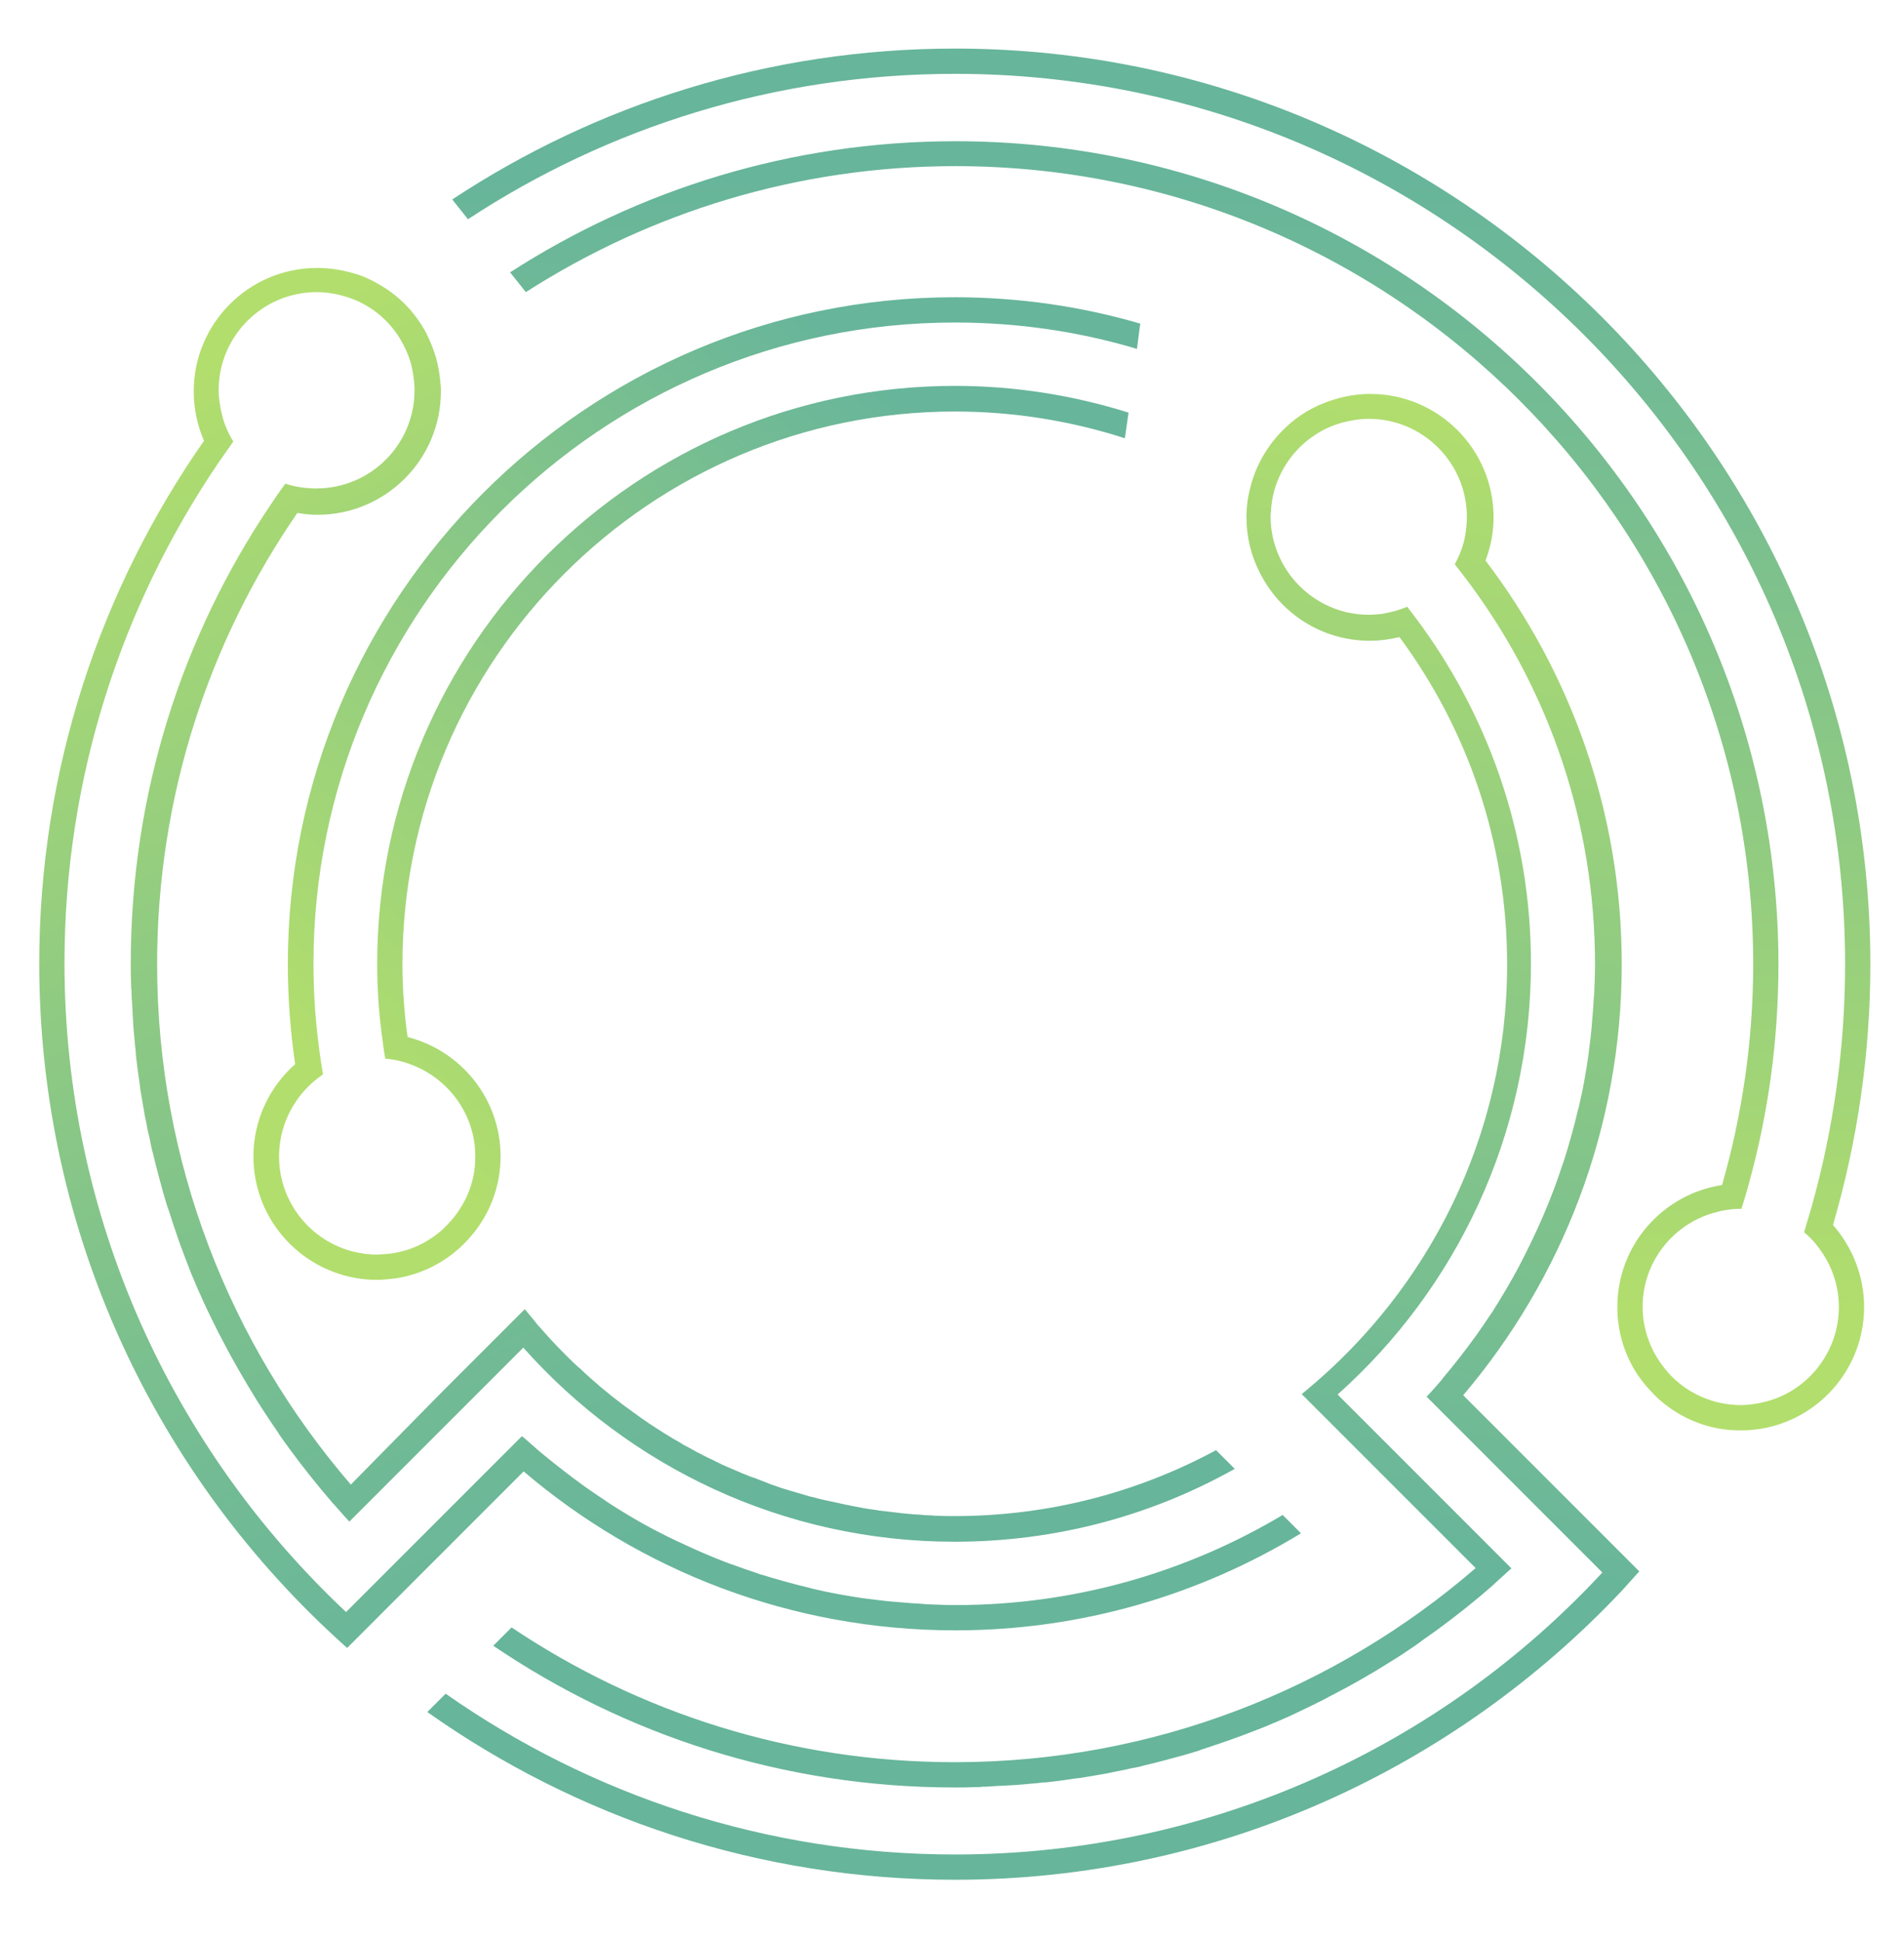 <svg xml:space="preserve" style="max-height: 500px" viewBox="239.188 236.738 520 530" y="0px" x="0px" xmlns:xlink="http://www.w3.org/1999/xlink" xmlns="http://www.w3.org/2000/svg" id="Layer_1" version="1.1" width="520" height="530">
<style type="text/css">
	.st0{fill:#FFFFFF;}
	.st1{fill:url(#SVGID_1_);}
	.st2{fill:url(#SVGID_00000061447569705514420110000007580111804428891071_);}
	.st3{fill:url(#SVGID_00000030446974662350433560000010362094101617820051_);}
	.st4{fill:url(#SVGID_00000028287766925274401440000013062658421061200545_);}
	.st5{fill:#B2DE6D;}
	.st6{fill:url(#SVGID_00000087382014549082160210000007895427108344387481_);}
	.st7{fill:url(#SVGID_00000168078795208314169920000011800143810024889475_);}
	.st8{fill:url(#SVGID_00000131366775988566610430000010650631989748356259_);}
	.st9{fill:url(#SVGID_00000027596381577711182120000011838593011920972694_);}
	.st10{fill:url(#SVGID_00000073722843522253137010000014134929403997000576_);}
	.st11{fill:url(#SVGID_00000087387641851267939670000012801802333592019365_);}
	.st12{fill:url(#SVGID_00000175313442854531181790000012060693995770912680_);}
	.st13{fill:url(#SVGID_00000140713016484063714470000016093101176827325059_);}
	.st14{fill:url(#SVGID_00000160174840165196601160000016866385633680875684_);}
	.st15{fill:url(#SVGID_00000082334102048245116470000008164704175117986468_);}
	.st16{fill:url(#SVGID_00000119077354479850300690000004038082453327924398_);}
	.st17{fill:url(#SVGID_00000075139949506513675230000007987686347331844028_);}
</style>
<rect height="1000" width="1000" class="st0"/>
<g>
	<linearGradient y2="208.132" x2="556.061" y1="595.457" x1="556.635" gradientUnits="userSpaceOnUse" id="SVGID_1_">
		<stop style="stop-color:#B2DE6D" offset="0"/>
		<stop style="stop-color:#ABDA71" offset="6.354836e-02"/>
		<stop style="stop-color:#7ABF8F" offset="0.558"/>
		<stop style="stop-color:#67B59B" offset="0.803"/>
	</linearGradient>
	<path d="M750,500c0-137.9-112.2-250-250-250c-50.7,0-97.9,15.2-137.3,41.2l4.3,5.4c38.2-25.1,83.9-39.7,133-39.7&#10;&#9;&#9;c134,0,243.1,109.1,243.1,243.1c0,22.9-3.2,45-9.1,66.1c-0.7,2.4-1.4,4.7-2.1,7.1c2.1,1.7,3.8,3.8,5.3,6.1c2.6,4.1,4.2,9,4.2,14.3&#10;&#9;&#9;c0,13.1-9.5,24.1-22,26.3c-1.6,0.3-3.2,0.5-4.8,0.5c-1.1,0-2.2-0.1-3.2-0.2c-6.4-0.8-12.1-3.8-16.3-8.3c-1.7-1.9-3.2-4-4.4-6.3&#10;&#9;&#9;c-1.8-3.6-2.9-7.7-2.9-12c0-12.2,8.2-22.5,19.4-25.7c2.4-0.7,4.9-1.1,7.4-1.1c0.1,0,0.1,0,0.2,0c0.7-2.3,1.4-4.5,2-6.8&#10;&#9;&#9;c5.3-19.1,8.1-39.2,8.1-59.9c0-123.9-100.8-224.8-224.8-224.8c-44.8,0-86.5,13.2-121.6,35.8l4.3,5.4&#10;&#9;&#9;c33.9-21.7,74.1-34.4,117.3-34.4c120.1,0,217.9,97.7,217.9,217.9c0,20.9-3,41.1-8.5,60.3c-16.2,2.5-28.6,16.4-28.6,33.3&#10;&#9;&#9;c0,7,2.1,13.5,5.8,18.9c1.4,2,3,3.8,4.7,5.5c4.4,4.2,10,7.3,16.2,8.6c2.3,0.5,4.6,0.7,7,0.7c0.2,0,0.4,0,0.6,0&#10;&#9;&#9;c18.3-0.3,33.1-15.3,33.1-33.7c0-8.6-3.3-16.4-8.5-22.4C746.4,548.6,750,524.7,750,500z" class="st1"/>
	
		<linearGradient y2="345.281" x2="485.787" y1="524.211" x1="322.522" gradientUnits="userSpaceOnUse" id="SVGID_00000142177382095437446350000005487181495947739290_">
		<stop style="stop-color:#B2DE6D" offset="0"/>
		<stop style="stop-color:#67B59B" offset="1"/>
	</linearGradient>
	<path d="M500,324.8c17.3,0,34,2.5,49.7,7.2&#10;&#9;&#9;l0.9-6.9c-16.1-4.7-33.1-7.2-50.7-7.2c-100.4,0-182.1,81.7-182.1,182.1c0,9.3,0.7,18.4,2,27.3c-7,6.2-11.4,15.2-11.4,25.2&#10;&#9;&#9;c0,17.7,13.7,32.2,31.1,33.6c0.9,0.1,1.7,0.1,2.6,0.1c1.7,0,3.4-0.2,5.1-0.4c6-0.9,11.5-3.4,16.1-7.1c1.9-1.5,3.5-3.2,5.1-5.1&#10;&#9;&#9;c4.7-5.8,7.5-13.1,7.5-21.1c0-15.7-10.8-28.9-25.4-32.6c-0.9-6.5-1.4-13.2-1.4-19.9c0-83.2,67.7-150.9,150.9-150.9&#10;&#9;&#9;c16.2,0,31.8,2.6,46.4,7.3l1-7c-15-4.7-30.9-7.3-47.4-7.3c-87,0-157.8,70.8-157.8,157.8c0,6.4,0.4,12.7,1.2,18.9&#10;&#9;&#9;c0.3,2.3,0.6,4.7,1,7c2.6,0.2,5,0.8,7.3,1.7c10.1,3.9,17.3,13.6,17.3,25c0,5.3-1.5,10.2-4.2,14.3c-1.3,2.1-3,4-4.8,5.7&#10;&#9;&#9;c-4.4,3.9-10,6.4-16.2,6.7c-0.5,0-1.1,0.1-1.6,0.1c-2.3,0-4.4-0.3-6.5-0.8c-11.6-2.9-20.3-13.4-20.3-26c0-6.4,2.3-12.3,6-16.9&#10;&#9;&#9;c1.7-2.1,3.8-4,6-5.5c-0.4-2.4-0.8-4.9-1.1-7.4c-1-7.5-1.5-15.1-1.5-22.8C324.8,403.4,403.4,324.8,500,324.8z" style="fill:url(#SVGID_00000142177382095437446350000005487181495947739290_);"/>
	
		<linearGradient y2="349.979" x2="272.148" y1="648.571" x1="443.68" gradientUnits="userSpaceOnUse" id="SVGID_00000049907087560418547870000016556272457525860506_">
		<stop style="stop-color:#67B59B" offset="4.475343e-07"/>
		<stop style="stop-color:#72BB94" offset="0.226"/>
		<stop style="stop-color:#90CB82" offset="0.623"/>
		<stop style="stop-color:#B2DE6D" offset="1"/>
	</linearGradient>
	<path d="M333.1,685.9l0.9,0.8l4.9-4.9l13-13&#10;&#9;&#9;l4.9-4.9l24.3-24.3l1.1-1.1c31.8,27.1,73,43.4,117.9,43.4c34.5,0,66.8-9.7,94.4-26.5l-5-5c-26.2,15.6-56.7,24.6-89.3,24.6&#10;&#9;&#9;c-2.4,0-4.9-0.1-7.3-0.2c-0.4,0-0.9,0-1.3-0.1c-2.3-0.1-4.6-0.3-6.9-0.5c-0.4,0-0.9-0.1-1.3-0.1c-2.4-0.2-4.7-0.5-7.1-0.8&#10;&#9;&#9;c0,0-0.1,0-0.1,0c-2.4-0.3-4.7-0.7-7-1.1c-0.4-0.1-0.7-0.1-1.1-0.2c-2.3-0.4-4.5-0.9-6.7-1.4c-0.4-0.1-0.7-0.2-1.1-0.3&#10;&#9;&#9;c-4.7-1.1-9.2-2.4-13.8-3.8c-0.3-0.1-0.5-0.2-0.8-0.3c-2.2-0.7-4.4-1.5-6.6-2.3c-0.3-0.1-0.6-0.2-0.9-0.3&#10;&#9;&#9;c-4.5-1.7-8.9-3.6-13.3-5.7c-0.2-0.1-0.3-0.1-0.5-0.2c-2.1-1-4.3-2.1-6.4-3.2c-0.2-0.1-0.4-0.2-0.6-0.3c-4.3-2.3-8.5-4.8-12.6-7.5&#10;&#9;&#9;c0,0-0.1-0.1-0.1-0.1c-2-1.3-4-2.7-6-4.1c-0.1-0.1-0.3-0.2-0.4-0.3c-3.2-2.3-6.4-4.8-9.5-7.3c-0.7-0.6-1.5-1.2-2.2-1.8l0,0&#10;&#9;&#9;c-1.4-1.2-2.7-2.4-4.1-3.6c-0.2-0.1-0.3-0.3-0.5-0.4l0,0l-0.3-0.2l-4.9,4.9l-25.3,25.3l-4.9,4.9l-12.9,12.9&#10;&#9;&#9;c-47.3-44.4-76.9-107.4-76.9-177.2c0-50.5,15.5-97.4,41.9-136.4c1.4-2,2.8-4,4.2-6c-1.4-2.3-2.5-4.8-3.1-7.4&#10;&#9;&#9;c-0.5-2.1-0.9-4.3-0.9-6.6c0-14.8,12-26.8,26.8-26.8c1.3,0,2.6,0.1,3.8,0.3c2.7,0.4,5.3,1.2,7.7,2.3c5.7,2.7,10.2,7.3,12.8,13.1&#10;&#9;&#9;c1.1,2.3,1.8,4.8,2.1,7.4c0.2,1.2,0.3,2.5,0.3,3.7c0,14.8-12,26.8-26.8,26.8c-0.3,0-0.6,0-0.9,0c-2.6-0.1-5.2-0.5-7.6-1.3&#10;&#9;&#9;c-1.4,1.9-2.8,3.9-4.1,5.9c-24.1,35.8-38.1,78.8-38.1,125.1c0,1.9,0,3.8,0.1,5.7c0,0.6,0,1.2,0.1,1.9c0,1.3,0.1,2.5,0.2,3.8&#10;&#9;&#9;c0,0.7,0.1,1.5,0.1,2.2c0.1,1.2,0.1,2.3,0.2,3.5c0.1,0.8,0.1,1.5,0.2,2.3c0.1,1.1,0.2,2.2,0.3,3.3c0.1,0.8,0.2,1.5,0.2,2.3&#10;&#9;&#9;c0.1,1.1,0.3,2.3,0.4,3.4c0.1,0.7,0.2,1.5,0.3,2.2c0.2,1.2,0.4,2.5,0.5,3.7c0.1,0.6,0.2,1.2,0.3,1.8c0.3,1.8,0.6,3.5,0.9,5.3&#10;&#9;&#9;c0.1,0.6,0.3,1.3,0.4,1.9c0.2,1.1,0.4,2.3,0.7,3.4c0.2,0.8,0.4,1.6,0.5,2.4c0.2,1,0.4,1.9,0.7,2.9c0.2,0.9,0.4,1.7,0.6,2.5&#10;&#9;&#9;c0.2,0.9,0.5,1.8,0.7,2.7c0.2,0.9,0.5,1.8,0.7,2.6c0.2,0.9,0.5,1.7,0.7,2.6c0.3,0.9,0.5,1.8,0.8,2.7c0.2,0.8,0.5,1.6,0.8,2.4&#10;&#9;&#9;c0.3,0.9,0.6,1.8,0.9,2.8c0.2,0.7,0.5,1.4,0.7,2.1c0.7,2.1,1.4,4.2,2.2,6.2c0.2,0.5,0.3,0.9,0.5,1.4c0.4,1,0.8,2.1,1.2,3.1&#10;&#9;&#9;c0.2,0.6,0.5,1.2,0.7,1.8c0.4,1,0.9,2,1.3,3.1c0.3,0.6,0.5,1.2,0.8,1.8c0.5,1,0.9,2.1,1.4,3.1c0.3,0.6,0.5,1.1,0.8,1.7&#10;&#9;&#9;c0.5,1.1,1,2.1,1.5,3.1c0.2,0.5,0.5,0.9,0.7,1.4c0.5,1.1,1.1,2.2,1.7,3.3c0.1,0.3,0.3,0.5,0.4,0.8c2.8,5.4,5.9,10.7,9.1,15.9&#10;&#9;&#9;c0.2,0.3,0.3,0.5,0.5,0.8c0.7,1.1,1.5,2.3,2.2,3.4c0.2,0.3,0.4,0.6,0.6,0.9c0.7,1.1,1.5,2.2,2.3,3.4c0.2,0.3,0.4,0.5,0.5,0.8&#10;&#9;&#9;c0.8,1.2,1.6,2.3,2.5,3.5c0.1,0.1,0.2,0.2,0.2,0.3c3.8,5.2,7.8,10.2,12,15.1v0l0,0l0.4,0.4c0,0,0,0,0,0c0,0,0,0,0,0l1.4,1.6&#10;&#9;&#9;l2.5,2.8l0,0l0.3,0.3l0,0l2.5-2.5l2.4-2.4l25.3-25.3l4.9-4.9l12.4-12.4c28.9,32.5,71,53,117.8,53c27.8,0,53.9-7.2,76.5-19.9&#10;&#9;&#9;l-5.1-5.1c-21.3,11.5-45.6,18-71.5,18c-1.6,0-3.2,0-4.8-0.1c-0.5,0-1,0-1.5-0.1c-1.1,0-2.2-0.1-3.3-0.2c-0.6,0-1.1-0.1-1.7-0.1&#10;&#9;&#9;c-1.1-0.1-2.2-0.2-3.2-0.3c-0.5-0.1-1-0.1-1.6-0.2c-1.4-0.2-2.9-0.3-4.3-0.5c-0.2,0-0.3,0-0.5-0.1c-1.5-0.2-3-0.4-4.5-0.7&#10;&#9;&#9;c-0.5-0.1-1.1-0.2-1.6-0.3c-1-0.2-2-0.4-3-0.6c-0.6-0.1-1.2-0.3-1.8-0.4c-0.9-0.2-1.9-0.4-2.8-0.6c-0.6-0.1-1.2-0.3-1.8-0.4&#10;&#9;&#9;c-1.1-0.3-2.2-0.6-3.2-0.8c-0.7-0.2-1.3-0.4-2-0.6c-1.1-0.3-2.3-0.7-3.4-1c-0.7-0.2-1.3-0.4-2-0.6c-0.8-0.3-1.5-0.5-2.3-0.8&#10;&#9;&#9;c-0.7-0.2-1.4-0.5-2.1-0.8c-0.7-0.3-1.4-0.5-2.1-0.8c-0.7-0.3-1.5-0.6-2.2-0.8c-0.7-0.3-1.3-0.5-2-0.8c-1.4-0.6-2.8-1.2-4.2-1.8&#10;&#9;&#9;c-0.5-0.2-1.1-0.5-1.6-0.7c-0.8-0.4-1.6-0.8-2.4-1.2c-0.5-0.2-1-0.5-1.5-0.7c-0.8-0.4-1.6-0.8-2.5-1.3c-0.5-0.2-0.9-0.5-1.3-0.7&#10;&#9;&#9;c-0.9-0.5-1.7-0.9-2.6-1.4c-0.3-0.1-0.5-0.3-0.8-0.5c-3.1-1.7-6-3.6-8.9-5.5c-0.2-0.2-0.5-0.3-0.7-0.5c-0.9-0.6-1.8-1.2-2.7-1.9&#10;&#9;&#9;c-0.2-0.2-0.5-0.3-0.7-0.5c-4.1-2.9-8.1-6.1-11.8-9.4c-0.1-0.1-0.1-0.1-0.2-0.2c-0.9-0.8-1.8-1.6-2.7-2.5c-0.1-0.1-0.2-0.2-0.3-0.2&#10;&#9;&#9;c-3.8-3.5-7.4-7.3-10.8-11.2c-0.5-0.5-0.9-1.1-1.4-1.7c-0.7-0.8-1.3-1.6-2-2.4l0,0l-0.5-0.6l-2.8,2.8l-2.2,2.2l-12.4,12.4l-4.9,4.9&#10;&#9;&#9;L335,642.1c-32.9-38.2-52.9-87.9-52.9-142.1c0-45.7,14.1-88.1,38.3-123.2c1.8,0.3,3.6,0.5,5.5,0.5c18.6,0,33.7-15.1,33.7-33.7&#10;&#9;&#9;c0-0.7,0-1.4-0.1-2.1c-0.2-2.4-0.6-4.7-1.2-7c-0.7-2.4-1.6-4.6-2.7-6.8c-2.9-5.5-7.3-10.1-12.7-13.2c-2.2-1.3-4.5-2.4-7-3.1&#10;&#9;&#9;c-0.1,0-0.3-0.1-0.4-0.1c-3.1-0.9-6.3-1.4-9.7-1.4c-18.6,0-33.7,15.1-33.7,33.7c0,4.8,1,9.3,2.8,13.5c-28.3,40.5-45,89.8-45,142.9&#10;&#9;&#9;C250,573.8,282.1,640.1,333.1,685.9 M386.6,633.5l0.4,0.3L386.6,633.5C386.6,633.5,386.6,633.5,386.6,633.5z" style="fill:url(#SVGID_00000049907087560418547870000016556272457525860506_);"/>
	
		<linearGradient y2="259.738" x2="632.087" y1="635.904" x1="534.184" gradientUnits="userSpaceOnUse" id="SVGID_00000055682887976103701010000013582987900249802672_">
		<stop style="stop-color:#67B59B" offset="0"/>
		<stop style="stop-color:#B2DE6D" offset="0.787"/>
	</linearGradient>
	<path d="M682,660.9l-13-13l-4.9-4.9l-25.3-25.3&#10;&#9;&#9;c27-31.8,43.3-72.9,43.3-117.7c0-41.4-13.9-79.6-37.2-110.2c1.4-3.7,2.2-7.7,2.2-11.8c0-18.6-15.1-33.7-33.7-33.7&#10;&#9;&#9;c-4.6,0-9,1-13.1,2.7c-0.3,0.1-0.7,0.3-1,0.4c-2.4,1.1-4.6,2.4-6.6,4c-4.6,3.6-8.3,8.4-10.6,14c-0.9,2.2-1.5,4.5-2,6.9&#10;&#9;&#9;c-0.3,1.8-0.5,3.7-0.5,5.7c0,5.4,1.3,10.5,3.6,15c5.5,11.1,16.9,18.7,30.1,18.7c2.8,0,5.5-0.4,8.1-1c18.5,25,29.4,55.9,29.4,89.4&#10;&#9;&#9;c0,46.8-21.4,88.6-54.9,116.3l-1.2,1l4.9,4.9l12.4,12.4l4.9,4.9l12.4,12.4l12.9,12.9c-38.2,33-88,53-142.3,53&#10;&#9;&#9;c-44.8,0-86.4-13.6-121-36.8l-5,5c36,24.4,79.3,38.7,126,38.7c1.9,0,3.8,0,5.7-0.1c0.6,0,1.3,0,1.9-0.1c1.3,0,2.5-0.1,3.8-0.2&#10;&#9;&#9;c0.7,0,1.5-0.1,2.2-0.1c1.2-0.1,2.3-0.1,3.5-0.2c0.8-0.1,1.5-0.1,2.3-0.2c1.1-0.1,2.2-0.2,3.3-0.3c0.8-0.1,1.5-0.2,2.3-0.2&#10;&#9;&#9;c1.1-0.1,2.3-0.3,3.4-0.4c0.7-0.1,1.5-0.2,2.2-0.3c1.2-0.2,2.5-0.4,3.7-0.5c0.6-0.1,1.2-0.2,1.8-0.3c1.8-0.3,3.5-0.6,5.3-0.9&#10;&#9;&#9;c0.6-0.1,1.3-0.3,1.9-0.4c1.2-0.2,2.3-0.5,3.5-0.7c0.8-0.2,1.6-0.4,2.4-0.5c1-0.2,1.9-0.4,2.9-0.7c0.8-0.2,1.7-0.4,2.5-0.6&#10;&#9;&#9;c0.9-0.2,1.8-0.5,2.7-0.7c0.9-0.2,1.7-0.5,2.6-0.7c0.9-0.2,1.7-0.5,2.6-0.7c0.9-0.3,1.8-0.5,2.7-0.8c0.8-0.2,1.6-0.5,2.4-0.8&#10;&#9;&#9;c0.9-0.3,1.8-0.6,2.7-0.9c0.7-0.2,1.4-0.5,2.1-0.7c2.1-0.7,4.2-1.5,6.2-2.2c0.4-0.2,0.9-0.3,1.3-0.5c1-0.4,2.1-0.8,3.1-1.2&#10;&#9;&#9;c0.6-0.2,1.2-0.5,1.8-0.7c1-0.4,2-0.9,3.1-1.3c0.6-0.3,1.2-0.5,1.8-0.8c1-0.4,2.1-0.9,3.1-1.4c0.6-0.3,1.1-0.5,1.7-0.8&#10;&#9;&#9;c1-0.5,2.1-1,3.1-1.5c0.5-0.2,1-0.5,1.4-0.7c1.1-0.5,2.2-1.1,3.3-1.7c0.3-0.1,0.5-0.3,0.8-0.4c5.4-2.8,10.7-5.8,15.9-9.1&#10;&#9;&#9;c0.3-0.2,0.5-0.3,0.8-0.5c1.1-0.7,2.3-1.4,3.4-2.2c0.3-0.2,0.6-0.4,0.9-0.6c1.1-0.7,2.2-1.5,3.3-2.3c0.3-0.2,0.5-0.4,0.8-0.6&#10;&#9;&#9;c1.1-0.8,2.3-1.6,3.4-2.4c0.1-0.1,0.3-0.2,0.4-0.3c5.2-3.8,10.2-7.8,15-12c0,0,0,0,0,0l0,0l0.4-0.4l0,0l4.4-4l0,0l0.3-0.2l0,0&#10;&#9;&#9;l-2.5-2.5l-2.4-2.4l-25.3-25.3l-4.9-4.9l-12.4-12.4c32.4-28.9,52.8-71,52.8-117.7c0-34.2-11-65.9-29.6-91.8&#10;&#9;&#9;c-1.4-1.9-2.8-3.8-4.2-5.6c-2.3,1-4.7,1.6-7.2,2c-1.1,0.1-2.2,0.2-3.3,0.2c-8.7,0-16.4-4.2-21.3-10.6c-3.4-4.5-5.5-10.1-5.5-16.2&#10;&#9;&#9;c0-0.5,0-0.9,0.1-1.3c0.1-2.6,0.6-5.1,1.4-7.4c2-5.7,5.8-10.5,10.8-13.7l0.3-0.2c2.2-1.4,4.5-2.4,7.1-3.1c2.3-0.6,4.7-1,7.1-1&#10;&#9;&#9;c14.8,0,26.8,12,26.8,26.8c0,1.8-0.2,3.6-0.5,5.3c-0.5,2.7-1.5,5.2-2.8,7.6c1.5,1.9,3,3.9,4.5,5.9c21.3,29,33.8,64.7,33.8,103.4&#10;&#9;&#9;c0,2.4-0.1,4.8-0.2,7.3c0,0.4,0,0.9-0.1,1.3c-0.1,2.3-0.3,4.6-0.5,6.9c0,0.4-0.1,0.9-0.1,1.3c-0.2,2.4-0.5,4.7-0.8,7.1&#10;&#9;&#9;c0,0,0,0.1,0,0.1c-0.3,2.3-0.7,4.7-1.1,7c-0.1,0.4-0.1,0.7-0.2,1.1c-0.4,2.3-0.9,4.5-1.4,6.7c-0.1,0.4-0.2,0.7-0.3,1.1&#10;&#9;&#9;c-1.1,4.7-2.4,9.2-3.8,13.7c-0.1,0.3-0.2,0.5-0.3,0.8c-0.7,2.2-1.5,4.4-2.3,6.6c-0.1,0.3-0.2,0.6-0.3,0.8&#10;&#9;&#9;c-1.7,4.5-3.6,8.9-5.7,13.3c-0.1,0.1-0.1,0.3-0.2,0.4c-1,2.1-2.1,4.3-3.2,6.4c-0.1,0.2-0.2,0.4-0.3,0.6c-2.3,4.3-4.8,8.5-7.4,12.6&#10;&#9;&#9;c0,0-0.1,0.1-0.1,0.1c-1.3,2-2.7,4-4.1,6c-0.1,0.1-0.2,0.2-0.3,0.4c-2.8,3.9-5.8,7.7-8.9,11.4c-0.1,0.1-0.1,0.2-0.2,0.3l0,0&#10;&#9;&#9;c-0.9,1.1-1.9,2.2-2.8,3.2c-0.4,0.4-0.8,0.9-1.2,1.3l-0.2,0.2l2.4,2.4l2.5,2.5l25.3,25.3l4.9,4.9l12.9,12.9&#10;&#9;&#9;C633,713.4,569.9,743.1,500,743.1c-51.7,0-99.7-16.3-139.1-43.9l-5,5C396.6,733,446.4,750,500,750c71.8,0,136.6-30.5,182.3-79.1&#10;&#9;&#9;l0,0l4.5-5c0,0,0.1-0.1,0.1-0.1l0,0v0l-2.2-2.2L682,660.9z" style="fill:url(#SVGID_00000055682887976103701010000013582987900249802672_);"/>
</g>
</svg>